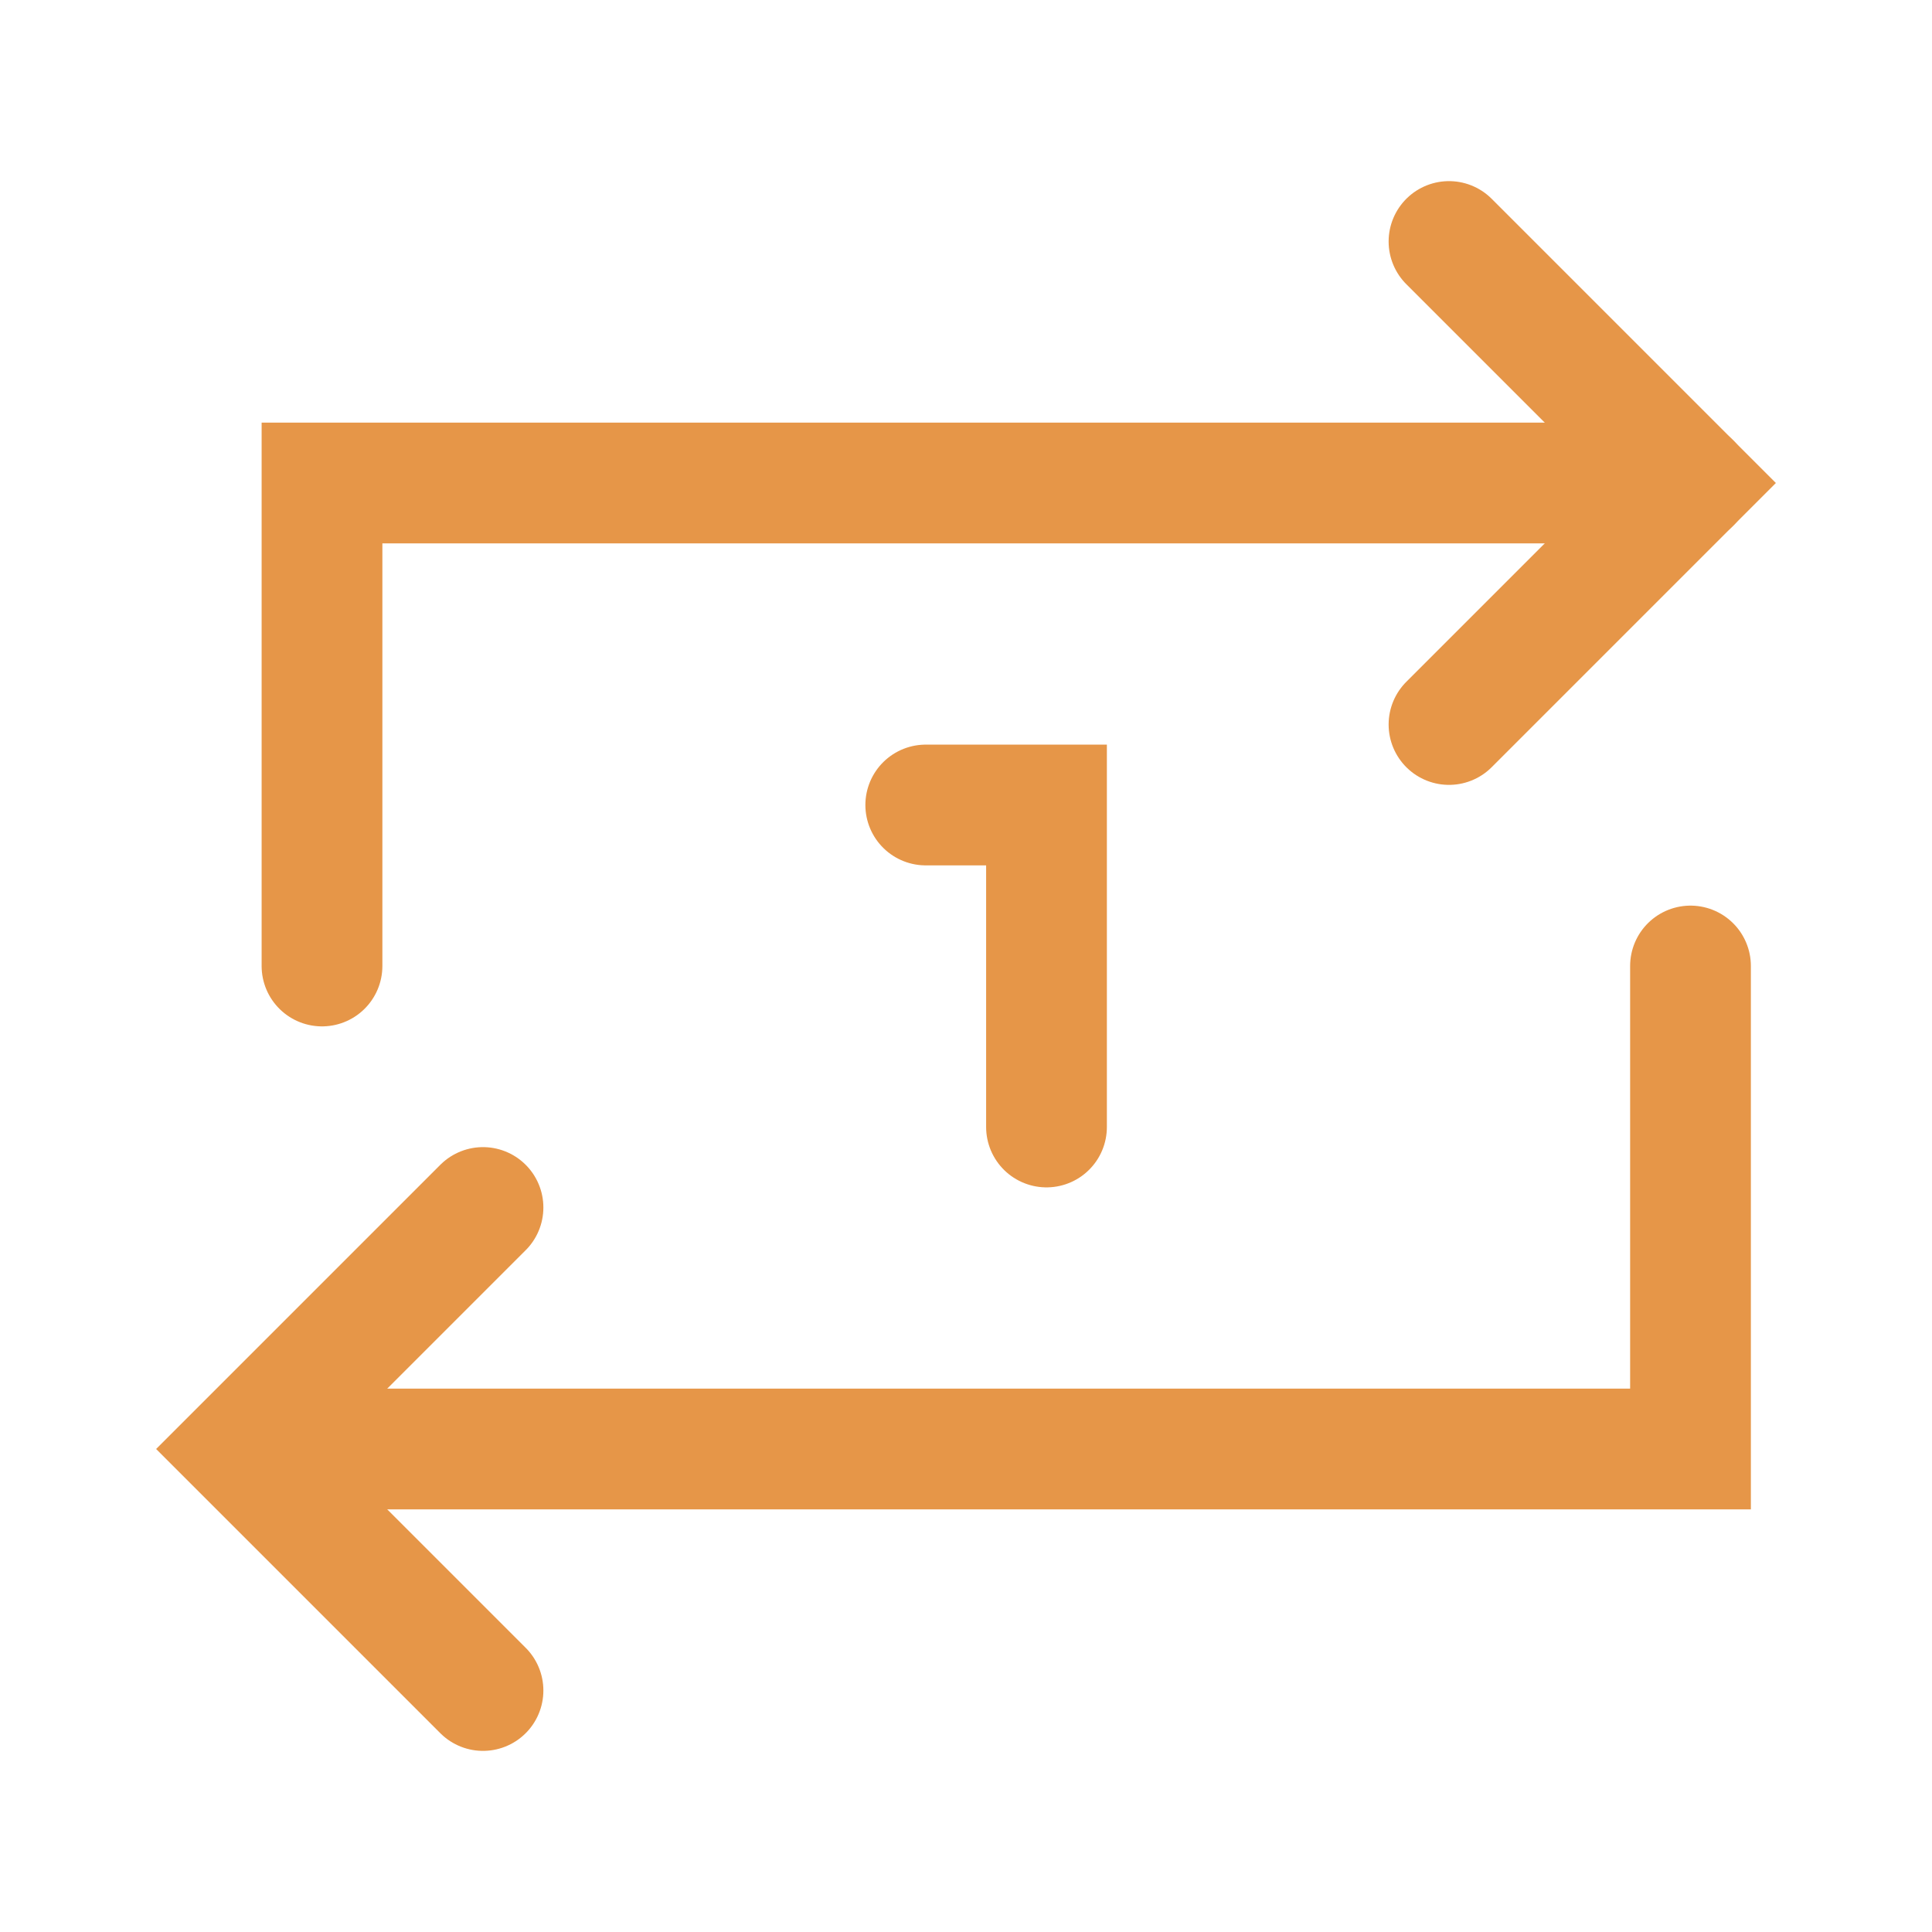 <svg xmlns="http://www.w3.org/2000/svg" class="rubicons mc-repeat-one" width="36" height="36" viewBox="0 0 24 24" stroke="rgb(230, 150, 72)" stroke-width="1.5" fill="none">
  <path d="M18 9l3-3-3-3M6 15l-3 3 3 3" stroke-linecap="round"></path>
  <path d="M21 12v6H4M4 12V6h17M13 14v-4h-1.5" stroke-linecap="round"></path>
</svg>